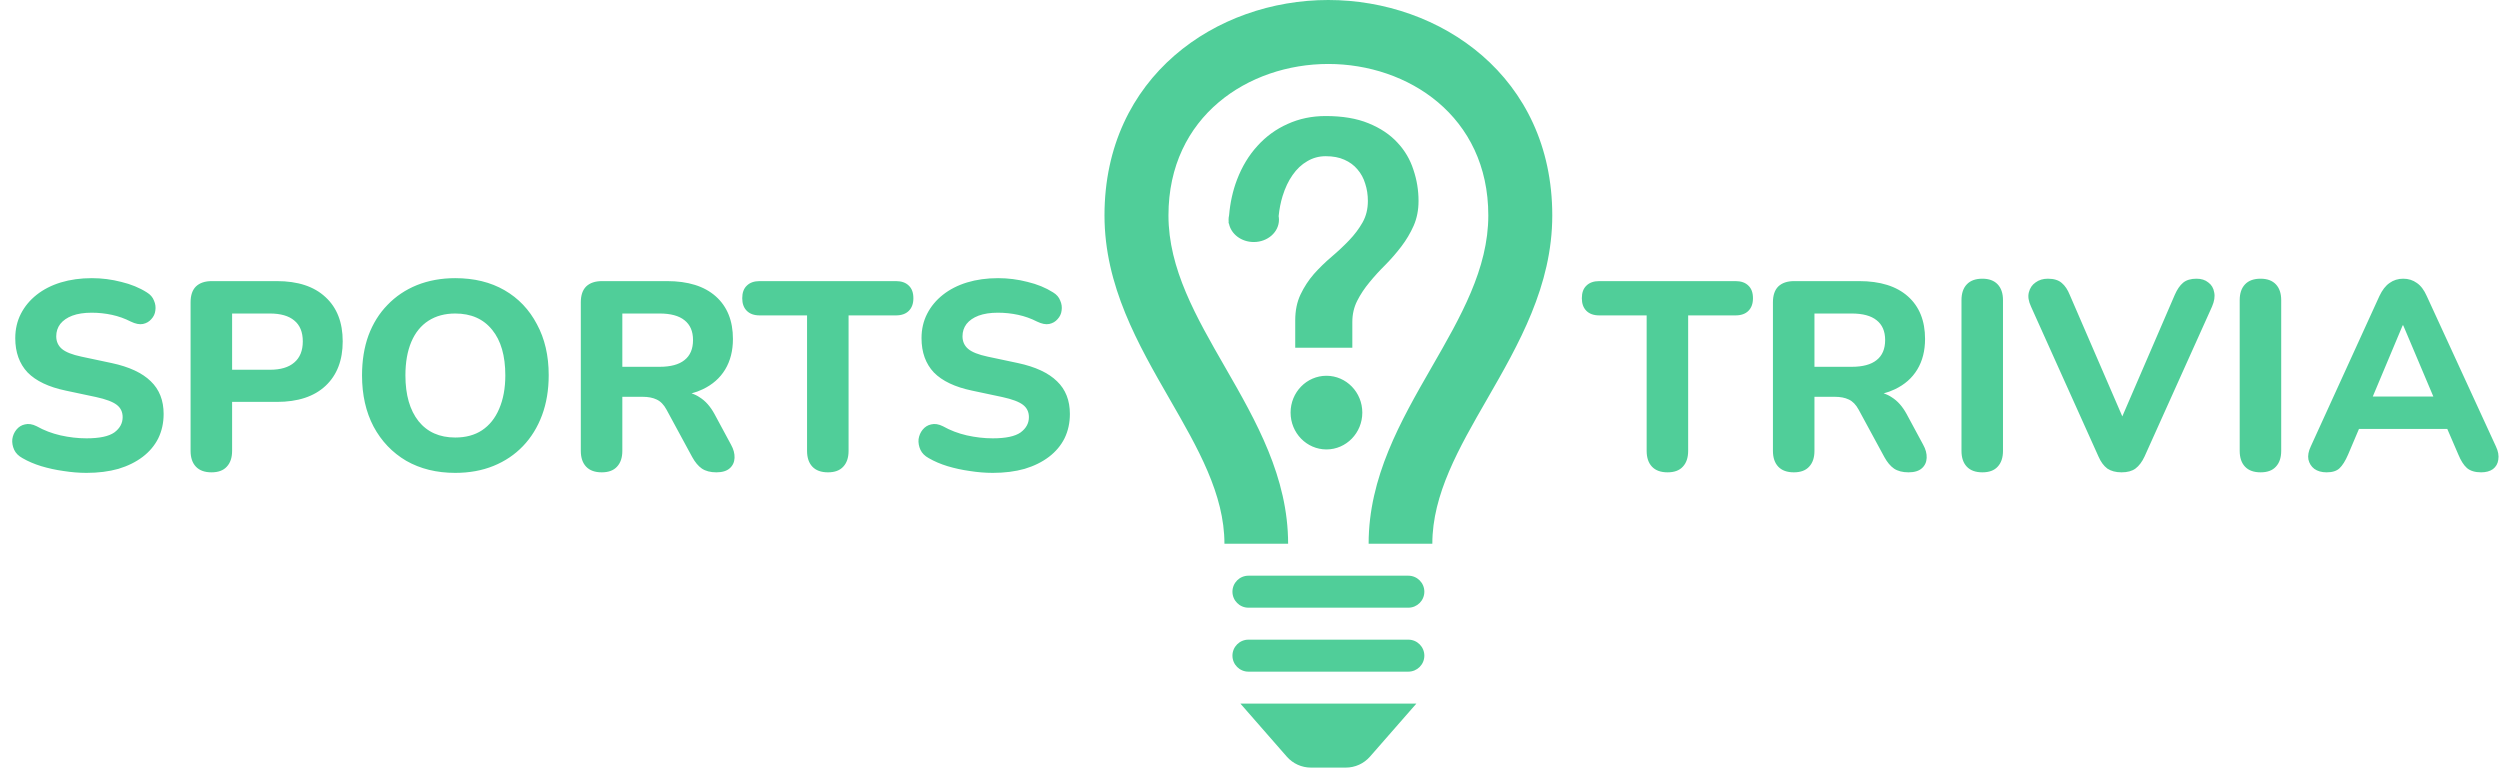 <svg width="133" height="41" viewBox="0 0 133 41" fill="none" xmlns="http://www.w3.org/2000/svg">
<path fill-rule="evenodd" clip-rule="evenodd" d="M79.108 21.244C80.791 18.319 82.581 15.21 82.581 11.458C82.581 4.073 76.622 0 70.663 0C64.711 0 58.759 4.068 58.759 11.458C58.759 15.209 60.549 18.318 62.232 21.243L62.232 21.243C63.728 23.841 65.14 26.295 65.14 28.926H68.528C68.526 25.388 66.833 22.416 65.181 19.545L65.181 19.545C63.629 16.848 62.162 14.299 62.162 11.458C62.162 6.17 66.438 3.403 70.663 3.403C74.895 3.403 79.178 6.17 79.178 11.458C79.178 14.299 77.711 16.848 76.159 19.545L76.159 19.545C74.507 22.416 72.812 25.388 72.811 28.926H76.2C76.2 26.295 77.612 23.842 79.108 21.244ZM74.924 32.329C75.393 32.329 75.775 31.948 75.775 31.478C75.775 31.008 75.393 30.627 74.924 30.627H66.416C65.947 30.627 65.566 31.008 65.566 31.478C65.566 31.948 65.947 32.329 66.416 32.329H74.924ZM74.924 35.732C75.393 35.732 75.775 35.351 75.775 34.881C75.775 34.411 75.393 34.03 74.924 34.03H66.416C65.947 34.03 65.566 34.411 65.566 34.881C65.566 35.351 65.947 35.732 66.416 35.732H74.924ZM71.599 40.836C72.089 40.836 72.557 40.624 72.88 40.256L75.349 37.433H65.991L68.46 40.256C68.783 40.624 69.249 40.836 69.739 40.836H71.599ZM68.906 18.5V17.041C68.906 16.52 69.001 16.06 69.19 15.664C69.379 15.267 69.615 14.905 69.899 14.578C70.191 14.251 70.502 13.948 70.833 13.667C71.172 13.38 71.483 13.088 71.767 12.792C72.058 12.489 72.299 12.169 72.488 11.835C72.677 11.5 72.771 11.119 72.771 10.691C72.771 10.364 72.724 10.057 72.629 9.769C72.543 9.481 72.405 9.228 72.216 9.01C72.035 8.792 71.802 8.621 71.518 8.496C71.243 8.372 70.912 8.31 70.526 8.31C70.171 8.31 69.844 8.399 69.544 8.578C69.245 8.749 68.985 8.994 68.764 9.313C68.544 9.625 68.367 9.998 68.233 10.434C68.132 10.762 68.062 11.117 68.024 11.497C68.035 11.56 68.041 11.625 68.041 11.69C68.041 12.345 67.441 12.876 66.701 12.876C66.034 12.876 65.481 12.446 65.378 11.882H65.36C65.362 11.849 65.363 11.817 65.364 11.784C65.362 11.753 65.36 11.722 65.36 11.69C65.36 11.61 65.369 11.531 65.387 11.455C65.446 10.772 65.587 10.14 65.809 9.559C66.077 8.858 66.44 8.259 66.897 7.761C67.354 7.255 67.89 6.866 68.504 6.594C69.119 6.314 69.793 6.173 70.526 6.173C71.424 6.173 72.184 6.302 72.807 6.559C73.437 6.815 73.949 7.158 74.343 7.586C74.737 8.006 75.021 8.489 75.194 9.033C75.376 9.57 75.466 10.123 75.466 10.691C75.466 11.173 75.38 11.613 75.206 12.01C75.033 12.399 74.816 12.765 74.556 13.107C74.296 13.45 74.012 13.776 73.705 14.088C73.398 14.391 73.114 14.702 72.854 15.021C72.594 15.333 72.377 15.66 72.204 16.002C72.031 16.344 71.944 16.718 71.944 17.123V18.5H68.906ZM72.475 21.95C72.475 23.032 71.621 23.91 70.567 23.91C69.513 23.91 68.659 23.032 68.659 21.95C68.659 20.868 69.513 19.991 70.567 19.991C71.621 19.991 72.475 20.868 72.475 21.95ZM3.377 25.057C3.795 25.123 4.203 25.157 4.602 25.157C5.229 25.157 5.794 25.085 6.298 24.943C6.801 24.791 7.233 24.577 7.594 24.302C7.955 24.026 8.23 23.698 8.42 23.319C8.61 22.929 8.705 22.497 8.705 22.022C8.705 21.3 8.477 20.721 8.022 20.284C7.566 19.837 6.872 19.514 5.941 19.315L4.331 18.973C3.837 18.868 3.491 18.731 3.291 18.56C3.092 18.389 2.992 18.165 2.992 17.89C2.992 17.643 3.063 17.424 3.206 17.235C3.358 17.045 3.571 16.897 3.847 16.793C4.132 16.688 4.474 16.636 4.873 16.636C5.243 16.636 5.604 16.674 5.956 16.75C6.307 16.826 6.639 16.945 6.953 17.106C7.209 17.23 7.428 17.273 7.608 17.235C7.789 17.197 7.936 17.111 8.05 16.978C8.174 16.845 8.245 16.693 8.264 16.522C8.292 16.342 8.268 16.166 8.193 15.995C8.126 15.815 7.998 15.667 7.808 15.553C7.418 15.306 6.967 15.121 6.454 14.998C5.941 14.865 5.419 14.798 4.887 14.798C4.288 14.798 3.738 14.874 3.234 15.026C2.74 15.178 2.313 15.396 1.952 15.681C1.591 15.966 1.311 16.304 1.111 16.693C0.912 17.083 0.812 17.515 0.812 17.99C0.812 18.74 1.03 19.348 1.467 19.814C1.914 20.269 2.593 20.592 3.505 20.782L5.115 21.124C5.637 21.238 6.003 21.376 6.212 21.538C6.421 21.699 6.525 21.917 6.525 22.193C6.525 22.516 6.378 22.787 6.084 23.005C5.789 23.214 5.295 23.319 4.602 23.319C4.146 23.319 3.685 23.266 3.22 23.162C2.764 23.057 2.341 22.896 1.952 22.677C1.724 22.563 1.515 22.53 1.325 22.578C1.144 22.616 0.992 22.711 0.869 22.863C0.755 23.005 0.684 23.171 0.655 23.361C0.636 23.551 0.669 23.741 0.755 23.931C0.84 24.112 0.988 24.259 1.197 24.373C1.491 24.544 1.824 24.686 2.194 24.8C2.574 24.914 2.968 25 3.377 25.057ZM10.424 24.829C10.614 25.028 10.89 25.128 11.251 25.128C11.611 25.128 11.882 25.028 12.063 24.829C12.253 24.629 12.348 24.349 12.348 23.988V21.381H14.727C15.848 21.381 16.712 21.096 17.32 20.526C17.928 19.956 18.232 19.168 18.232 18.161C18.232 17.154 17.928 16.37 17.32 15.81C16.712 15.24 15.848 14.955 14.727 14.955H11.265C10.904 14.955 10.624 15.05 10.424 15.24C10.234 15.43 10.139 15.71 10.139 16.08V23.988C10.139 24.349 10.234 24.629 10.424 24.829ZM14.357 19.671H12.348V16.679H14.357C14.927 16.679 15.359 16.802 15.653 17.049C15.957 17.296 16.109 17.667 16.109 18.161C16.109 18.655 15.957 19.03 15.653 19.286C15.359 19.543 14.927 19.671 14.357 19.671ZM24.218 25.157C23.23 25.157 22.361 24.943 21.611 24.515C20.87 24.078 20.291 23.471 19.873 22.692C19.464 21.913 19.26 21.006 19.26 19.97C19.26 19.182 19.374 18.474 19.602 17.847C19.839 17.211 20.177 16.669 20.613 16.223C21.05 15.767 21.573 15.415 22.181 15.168C22.798 14.922 23.477 14.798 24.218 14.798C25.225 14.798 26.099 15.012 26.84 15.439C27.581 15.867 28.155 16.47 28.564 17.249C28.982 18.018 29.191 18.921 29.191 19.956C29.191 20.744 29.072 21.457 28.835 22.093C28.597 22.73 28.26 23.276 27.823 23.732C27.386 24.188 26.864 24.539 26.256 24.786C25.648 25.033 24.969 25.157 24.218 25.157ZM24.218 23.276C24.779 23.276 25.254 23.148 25.643 22.891C26.042 22.625 26.346 22.245 26.555 21.751C26.773 21.248 26.883 20.654 26.883 19.97C26.883 18.925 26.65 18.118 26.184 17.548C25.719 16.969 25.064 16.679 24.218 16.679C23.667 16.679 23.192 16.807 22.793 17.064C22.395 17.32 22.09 17.695 21.881 18.189C21.673 18.683 21.568 19.277 21.568 19.97C21.568 21.006 21.801 21.818 22.266 22.407C22.732 22.986 23.382 23.276 24.218 23.276ZM31.184 24.829C31.374 25.028 31.65 25.128 32.011 25.128C32.371 25.128 32.642 25.028 32.823 24.829C33.013 24.629 33.108 24.349 33.108 23.988V21.11H34.191C34.485 21.11 34.732 21.157 34.931 21.253C35.14 21.348 35.316 21.528 35.459 21.794L36.826 24.316C36.978 24.591 37.149 24.796 37.339 24.928C37.539 25.061 37.795 25.128 38.109 25.128C38.422 25.128 38.66 25.057 38.821 24.914C38.983 24.772 39.068 24.587 39.078 24.359C39.087 24.131 39.025 23.898 38.892 23.66L38.009 22.022C37.791 21.623 37.529 21.328 37.225 21.139C37.091 21.047 36.946 20.977 36.79 20.928C37.002 20.871 37.2 20.799 37.382 20.711C37.904 20.464 38.303 20.113 38.579 19.657C38.854 19.201 38.992 18.659 38.992 18.032C38.992 17.064 38.688 16.308 38.08 15.767C37.472 15.226 36.608 14.955 35.487 14.955H32.025C31.664 14.955 31.384 15.05 31.184 15.24C30.994 15.43 30.899 15.71 30.899 16.08V23.988C30.899 24.349 30.994 24.629 31.184 24.829ZM35.088 19.514H33.108V16.679H35.088C35.677 16.679 36.119 16.798 36.413 17.035C36.717 17.273 36.869 17.624 36.869 18.089C36.869 18.564 36.717 18.921 36.413 19.158C36.119 19.395 35.677 19.514 35.088 19.514ZM44.047 25.128C43.686 25.128 43.41 25.028 43.22 24.829C43.03 24.629 42.935 24.349 42.935 23.988V16.779H40.413C40.119 16.779 39.891 16.698 39.73 16.536C39.568 16.375 39.487 16.152 39.487 15.867C39.487 15.572 39.568 15.349 39.73 15.197C39.891 15.036 40.119 14.955 40.413 14.955H47.666C47.96 14.955 48.188 15.036 48.35 15.197C48.511 15.349 48.592 15.572 48.592 15.867C48.592 16.152 48.511 16.375 48.35 16.536C48.188 16.698 47.96 16.779 47.666 16.779H45.144V23.988C45.144 24.349 45.049 24.629 44.859 24.829C44.678 25.028 44.408 25.128 44.047 25.128ZM51.589 25.057C52.007 25.123 52.416 25.157 52.815 25.157C53.442 25.157 54.007 25.085 54.51 24.943C55.014 24.791 55.446 24.577 55.807 24.302C56.168 24.026 56.443 23.698 56.633 23.319C56.823 22.929 56.918 22.497 56.918 22.022C56.918 21.3 56.69 20.721 56.234 20.284C55.778 19.837 55.085 19.514 54.154 19.315L52.544 18.973C52.05 18.868 51.703 18.731 51.504 18.56C51.304 18.389 51.205 18.165 51.205 17.89C51.205 17.643 51.276 17.424 51.419 17.235C51.57 17.045 51.784 16.897 52.06 16.793C52.345 16.688 52.687 16.636 53.086 16.636C53.456 16.636 53.817 16.674 54.168 16.75C54.52 16.826 54.852 16.945 55.166 17.106C55.422 17.23 55.641 17.273 55.821 17.235C56.002 17.197 56.149 17.111 56.263 16.978C56.386 16.845 56.458 16.693 56.477 16.522C56.505 16.342 56.481 16.166 56.405 15.995C56.339 15.815 56.211 15.667 56.021 15.553C55.631 15.306 55.18 15.121 54.667 14.998C54.154 14.865 53.632 14.798 53.1 14.798C52.501 14.798 51.95 14.874 51.447 15.026C50.953 15.178 50.526 15.396 50.165 15.681C49.804 15.966 49.523 16.304 49.324 16.693C49.124 17.083 49.025 17.515 49.025 17.99C49.025 18.74 49.243 19.348 49.68 19.814C50.127 20.269 50.806 20.592 51.718 20.782L53.328 21.124C53.85 21.238 54.216 21.376 54.425 21.538C54.634 21.699 54.738 21.917 54.738 22.193C54.738 22.516 54.591 22.787 54.297 23.005C54.002 23.214 53.508 23.319 52.815 23.319C52.359 23.319 51.898 23.266 51.433 23.162C50.977 23.057 50.554 22.896 50.165 22.677C49.937 22.563 49.728 22.53 49.538 22.578C49.357 22.616 49.205 22.711 49.082 22.863C48.968 23.005 48.897 23.171 48.868 23.361C48.849 23.551 48.882 23.741 48.968 23.931C49.053 24.112 49.2 24.259 49.41 24.373C49.704 24.544 50.036 24.686 50.407 24.8C50.787 24.914 51.181 25 51.589 25.057ZM88.713 25.128C88.352 25.128 88.077 25.028 87.887 24.829C87.697 24.629 87.602 24.349 87.602 23.988V16.779H85.08C84.786 16.779 84.558 16.698 84.396 16.536C84.235 16.375 84.154 16.152 84.154 15.867C84.154 15.572 84.235 15.349 84.396 15.197C84.558 15.036 84.786 14.955 85.08 14.955H92.332C92.627 14.955 92.855 15.036 93.016 15.197C93.178 15.349 93.258 15.572 93.258 15.867C93.258 16.152 93.178 16.375 93.016 16.536C92.855 16.698 92.627 16.779 92.332 16.779H89.81V23.988C89.81 24.349 89.715 24.629 89.525 24.829C89.345 25.028 89.074 25.128 88.713 25.128ZM94.605 24.829C94.795 25.028 95.071 25.128 95.432 25.128C95.793 25.128 96.063 25.028 96.244 24.829C96.434 24.629 96.529 24.349 96.529 23.988V21.11H97.612C97.906 21.11 98.153 21.157 98.353 21.253C98.561 21.348 98.737 21.528 98.88 21.794L100.248 24.316C100.399 24.591 100.57 24.796 100.76 24.928C100.96 25.061 101.216 25.128 101.53 25.128C101.843 25.128 102.081 25.057 102.242 24.914C102.404 24.772 102.489 24.587 102.499 24.359C102.508 24.131 102.446 23.898 102.313 23.66L101.43 22.022C101.212 21.623 100.95 21.328 100.646 21.139C100.512 21.047 100.367 20.977 100.211 20.928C100.423 20.871 100.621 20.799 100.803 20.711C101.326 20.464 101.725 20.113 102 19.657C102.276 19.201 102.413 18.659 102.413 18.032C102.413 17.064 102.109 16.308 101.501 15.767C100.893 15.226 100.029 14.955 98.908 14.955H95.446C95.085 14.955 94.805 15.05 94.605 15.24C94.415 15.43 94.32 15.71 94.32 16.08V23.988C94.32 24.349 94.415 24.629 94.605 24.829ZM98.509 19.514H96.529V16.679H98.509C99.098 16.679 99.54 16.798 99.834 17.035C100.138 17.273 100.29 17.624 100.29 18.089C100.29 18.564 100.138 18.921 99.834 19.158C99.54 19.395 99.098 19.514 98.509 19.514ZM105.462 25.128C105.101 25.128 104.826 25.028 104.636 24.829C104.446 24.629 104.351 24.349 104.351 23.988V15.966C104.351 15.605 104.446 15.325 104.636 15.126C104.826 14.926 105.101 14.827 105.462 14.827C105.813 14.827 106.084 14.926 106.274 15.126C106.464 15.325 106.559 15.605 106.559 15.966V23.988C106.559 24.349 106.464 24.629 106.274 24.829C106.094 25.028 105.823 25.128 105.462 25.128ZM112.11 24.928C112.309 25.061 112.561 25.128 112.865 25.128C113.178 25.128 113.425 25.061 113.606 24.928C113.796 24.786 113.957 24.572 114.09 24.287L117.681 16.308C117.804 16.023 117.842 15.772 117.795 15.553C117.757 15.325 117.652 15.15 117.481 15.026C117.32 14.893 117.111 14.827 116.854 14.827C116.55 14.827 116.313 14.898 116.142 15.04C115.971 15.183 115.824 15.396 115.7 15.681L112.907 22.152L110.115 15.696C110.001 15.411 109.858 15.197 109.687 15.055C109.516 14.903 109.269 14.827 108.946 14.827C108.69 14.827 108.472 14.893 108.291 15.026C108.111 15.15 107.992 15.325 107.935 15.553C107.878 15.772 107.916 16.023 108.049 16.308L111.639 24.287C111.763 24.572 111.92 24.786 112.11 24.928ZM120.263 25.128C119.902 25.128 119.627 25.028 119.437 24.829C119.247 24.629 119.152 24.349 119.152 23.988V15.966C119.152 15.605 119.247 15.325 119.437 15.126C119.627 14.926 119.902 14.827 120.263 14.827C120.615 14.827 120.885 14.926 121.075 15.126C121.265 15.325 121.36 15.605 121.36 15.966V23.988C121.36 24.349 121.265 24.629 121.075 24.829C120.895 25.028 120.624 25.128 120.263 25.128ZM123.121 24.943C123.292 25.066 123.51 25.128 123.776 25.128C124.08 25.128 124.308 25.057 124.46 24.914C124.621 24.762 124.773 24.52 124.916 24.188L125.497 22.82H130.196L130.786 24.188C130.919 24.511 131.071 24.748 131.242 24.9C131.423 25.052 131.674 25.128 131.997 25.128C132.254 25.128 132.463 25.071 132.624 24.957C132.786 24.834 132.881 24.667 132.909 24.458C132.947 24.24 132.904 24.002 132.781 23.746L129.105 15.753C128.962 15.43 128.787 15.197 128.578 15.055C128.369 14.903 128.127 14.827 127.851 14.827C127.576 14.827 127.333 14.903 127.124 15.055C126.915 15.197 126.735 15.43 126.583 15.753L122.935 23.746C122.812 24.002 122.769 24.235 122.807 24.444C122.855 24.653 122.959 24.819 123.121 24.943ZM126.232 21.096L127.823 17.306H127.851L129.454 21.096H126.232Z" fill="#50CE99"/>
</svg>
